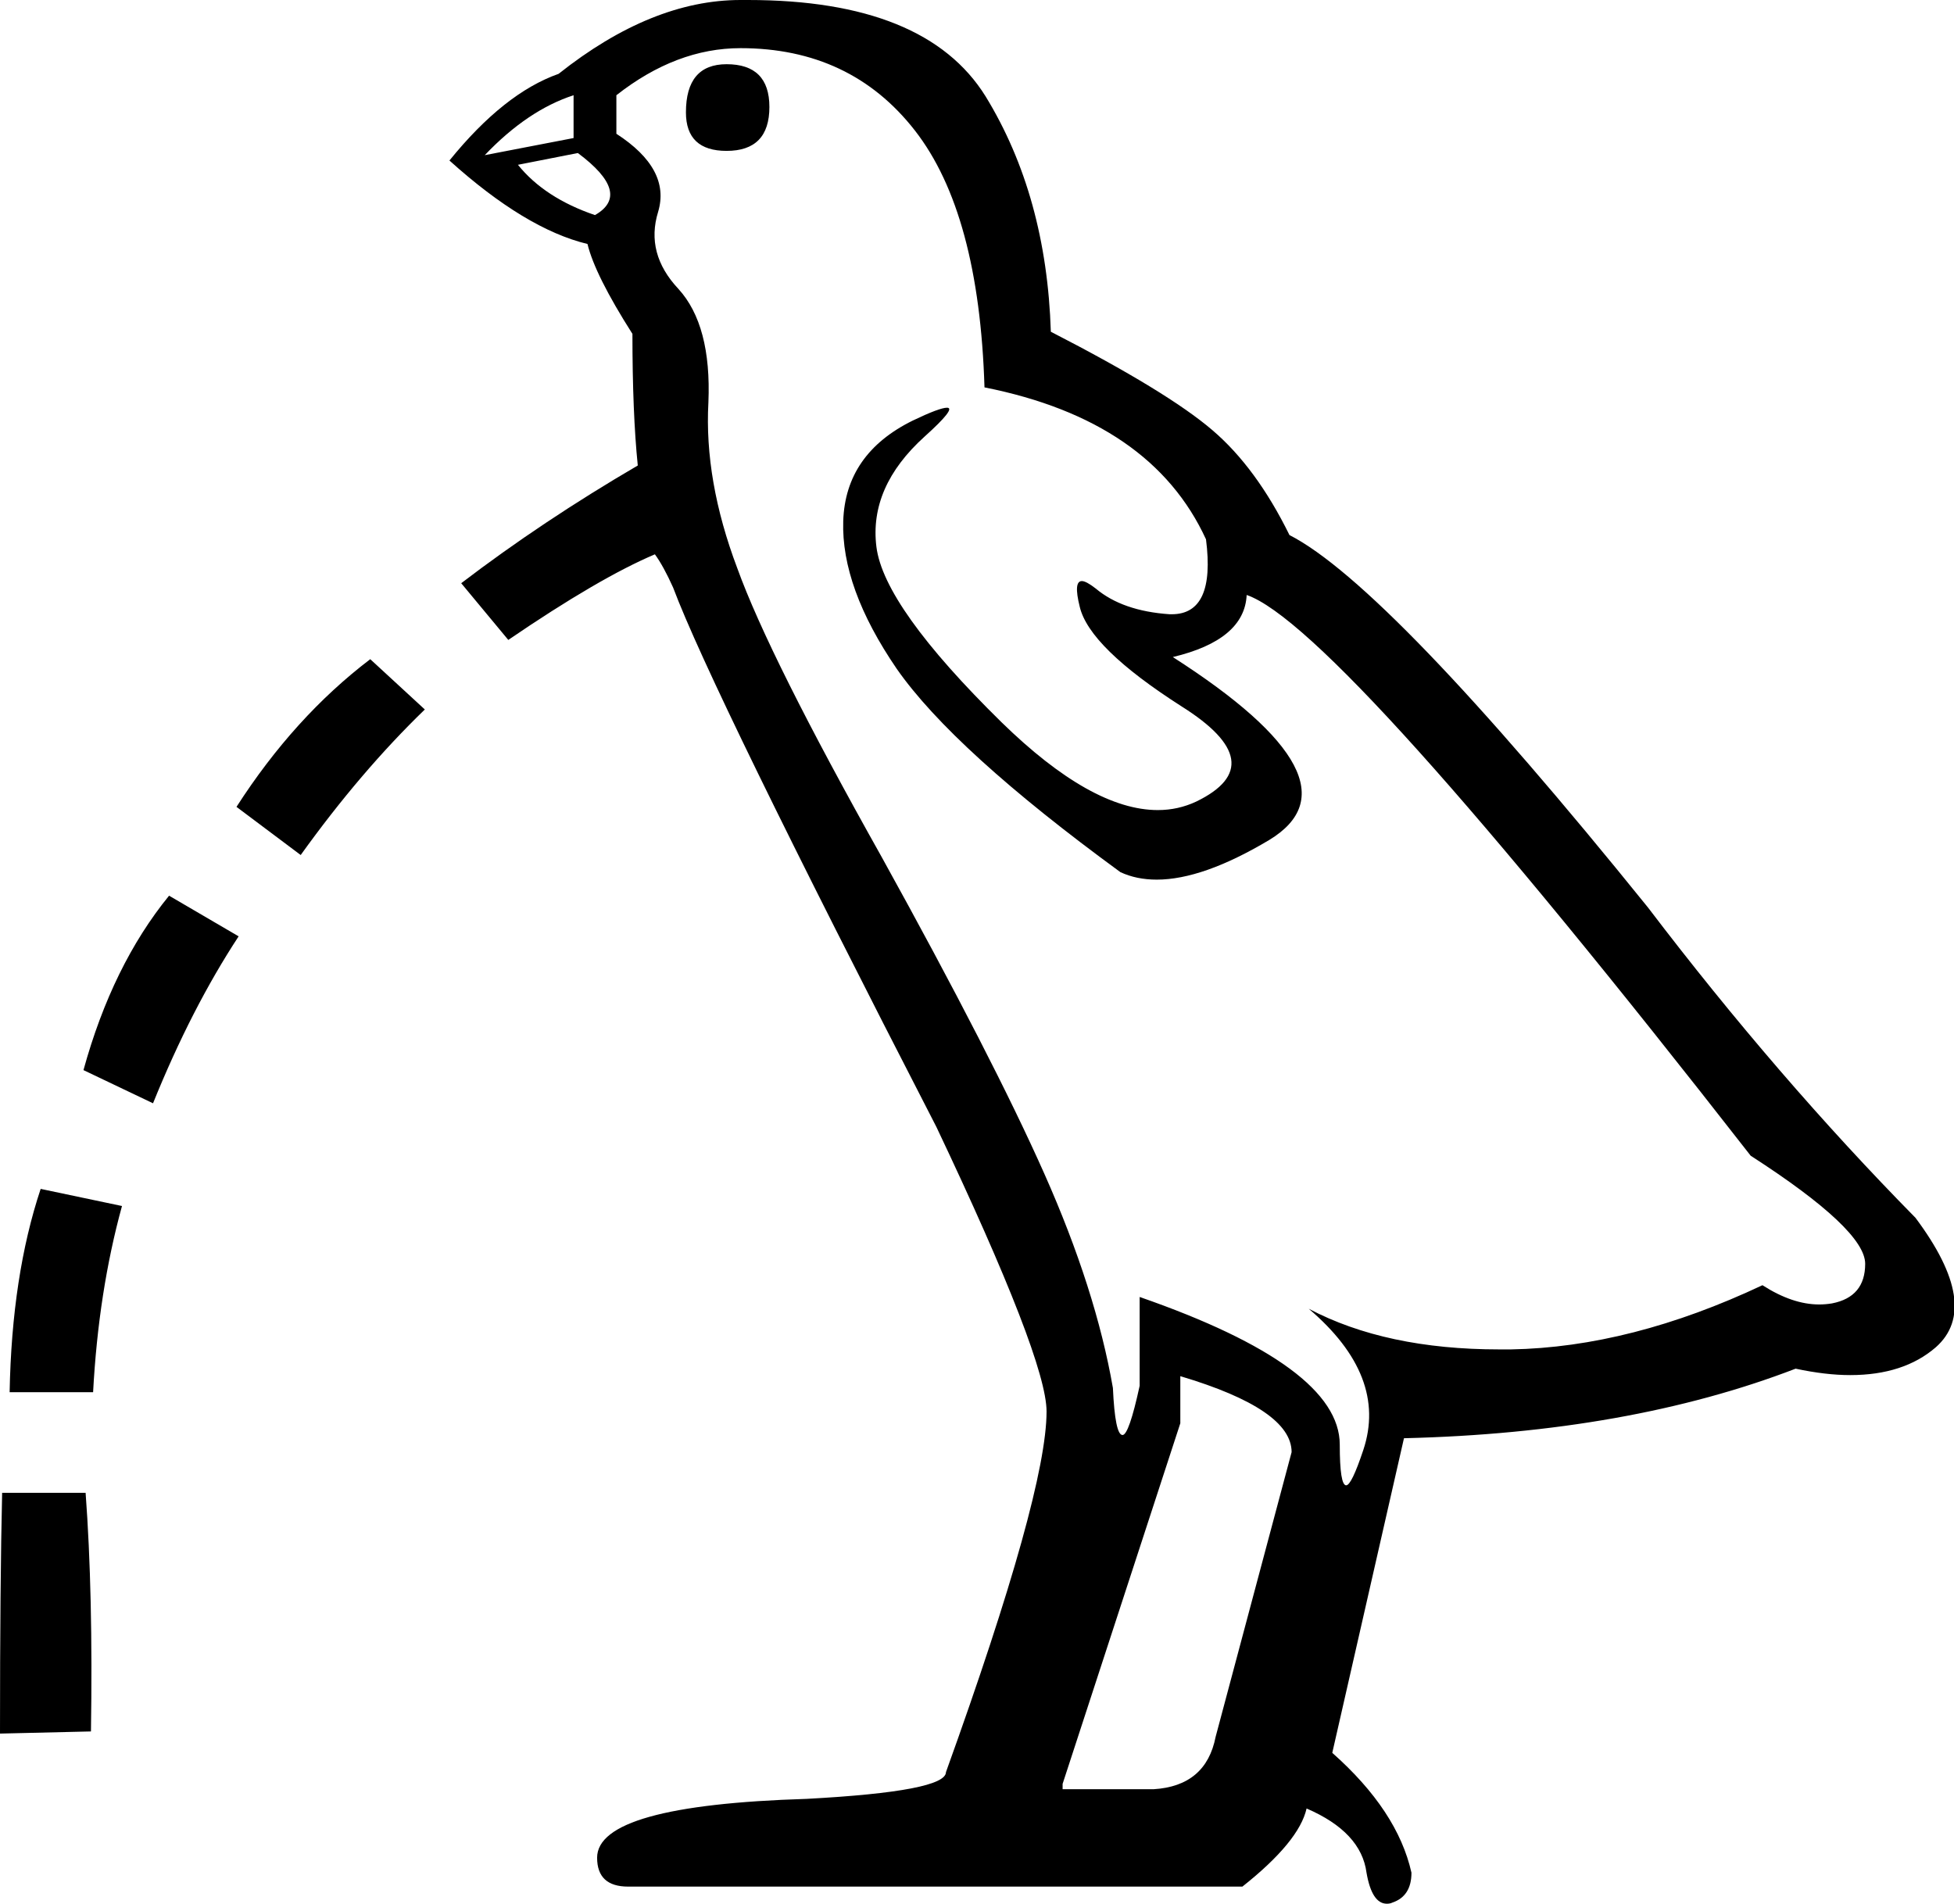 <?xml version='1.0' encoding ='UTF-8' standalone='yes'?>
<svg width='18.26' height='17.79' xmlns='http://www.w3.org/2000/svg' xmlns:xlink='http://www.w3.org/1999/xlink' >
<path style='fill:black; stroke:none' d=' M 6.79 0.6  Q 6.41 0.6 6.41 1.05  Q 6.41 1.41 6.79 1.41  Q 7.19 1.41 7.19 1  Q 7.19 0.6 6.79 0.6  Z  M 5.36 0.89  L 5.36 1.29  L 4.53 1.45  Q 4.93 1.03 5.36 0.89  Z  M 5.4 1.43  Q 5.91 1.81 5.56 2.01  Q 5.09 1.85 4.84 1.54  L 5.4 1.43  Z  M 3.46 6.16  Q 2.75 6.7 2.21 7.54  L 2.81 7.99  Q 3.37 7.21 3.97 6.63  L 3.46 6.16  Z  M 1.58 8.37  Q 1.05 9.02 0.78 10  L 1.43 10.31  Q 1.79 9.42 2.23 8.75  L 1.58 8.37  Z  M 0.38 11.11  Q 0.11 11.92 0.09 13.01  L 0.87 13.01  Q 0.92 12.07 1.14 11.27  L 0.38 11.11  Z  M 6.92 0.45  Q 7.95 0.45 8.55 1.22  Q 9.15 1.99 9.2 3.62  Q 10.76 3.93 11.27 5.04  Q 11.36 5.74 10.95 5.74  Q 10.94 5.74 10.93 5.74  Q 10.49 5.71 10.24 5.5  Q 10.15 5.43 10.11 5.43  Q 10.03 5.43 10.09 5.67  Q 10.18 6.05 11.04 6.6  Q 11.9 7.14 11.18 7.49  Q 11.01 7.57 10.82 7.57  Q 10.2 7.57 9.36 6.75  Q 8.26 5.67 8.19 5.11  Q 8.12 4.55 8.64 4.08  Q 8.94 3.81 8.85 3.81  Q 8.78 3.81 8.53 3.93  Q 7.9 4.24 7.88 4.87  Q 7.86 5.49 8.38 6.25  Q 8.91 7.01 10.47 8.15  Q 10.62 8.22 10.81 8.22  Q 11.24 8.22 11.86 7.85  Q 12.77 7.3 10.96 6.14  Q 11.63 5.98 11.65 5.56  Q 12.5 5.85 16.36 10.8  Q 17.43 11.49 17.43 11.81  Q 17.43 12.12 17.12 12.18  Q 17.06 12.19 17 12.19  Q 16.75 12.19 16.47 12.01  Q 15.24 12.59 14.12 12.61  Q 14.07 12.61 14.01 12.61  Q 12.95 12.61 12.23 12.23  L 12.23 12.23  Q 12.97 12.86 12.74 13.55  Q 12.63 13.88 12.58 13.88  Q 12.52 13.88 12.52 13.5  Q 12.52 12.77 10.65 12.12  L 10.65 12.95  Q 10.55 13.41 10.49 13.41  Q 10.42 13.41 10.4 12.97  Q 10.24 12.05 9.76 10.97  Q 9.28 9.89 8.24 8.01  Q 7.19 6.14 6.89 5.31  Q 6.58 4.49 6.62 3.76  Q 6.65 3.04 6.34 2.7  Q 6.03 2.37 6.15 1.98  Q 6.27 1.58 5.76 1.25  L 5.76 0.89  Q 6.32 0.45 6.92 0.45  Z  M 0.02 13.95  Q 0 14.78 0 16.2  L 0.85 16.18  Q 0.87 14.89 0.8 13.95  Z  M 11.03 12.86  Q 12.07 13.17 12.07 13.57  L 11.36 16.23  Q 11.27 16.69 10.78 16.72  L 9.93 16.72  L 9.93 16.67  L 11.03 13.3  L 11.03 12.86  Z  M 6.99 0  Q 6.96 0 6.92 0  Q 6.09 0 5.22 0.69  Q 4.71 0.87 4.2 1.5  Q 4.91 2.14 5.49 2.28  Q 5.56 2.57 5.91 3.12  Q 5.91 3.86 5.96 4.35  Q 5.07 4.87 4.31 5.45  L 4.75 5.98  Q 5.6 5.4 6.12 5.18  Q 6.2 5.29 6.29 5.49  Q 6.65 6.45 8.75 10.53  Q 9.78 12.7 9.78 13.19  Q 9.78 13.95 8.84 16.56  Q 8.84 16.74 7.54 16.81  Q 5.58 16.87 5.58 17.36  Q 5.58 17.63 5.87 17.63  L 11.61 17.63  Q 12.14 17.21 12.21 16.9  Q 12.72 17.12 12.77 17.5  Q 12.82 17.79 12.96 17.79  Q 12.99 17.79 13.01 17.78  Q 13.19 17.72 13.19 17.5  Q 13.06 16.92 12.45 16.38  L 13.12 13.44  Q 15.22 13.39 16.78 12.79  Q 17.06 12.85 17.29 12.85  Q 17.79 12.85 18.09 12.59  Q 18.52 12.21 17.9 11.38  Q 16.61 10.07 15.4 8.48  Q 12.97 5.47 12.05 5  Q 11.74 4.37 11.33 4.02  Q 10.91 3.66 9.82 3.1  Q 9.78 1.83 9.21 0.9  Q 8.65 0 6.99 0  Z '/></svg>
